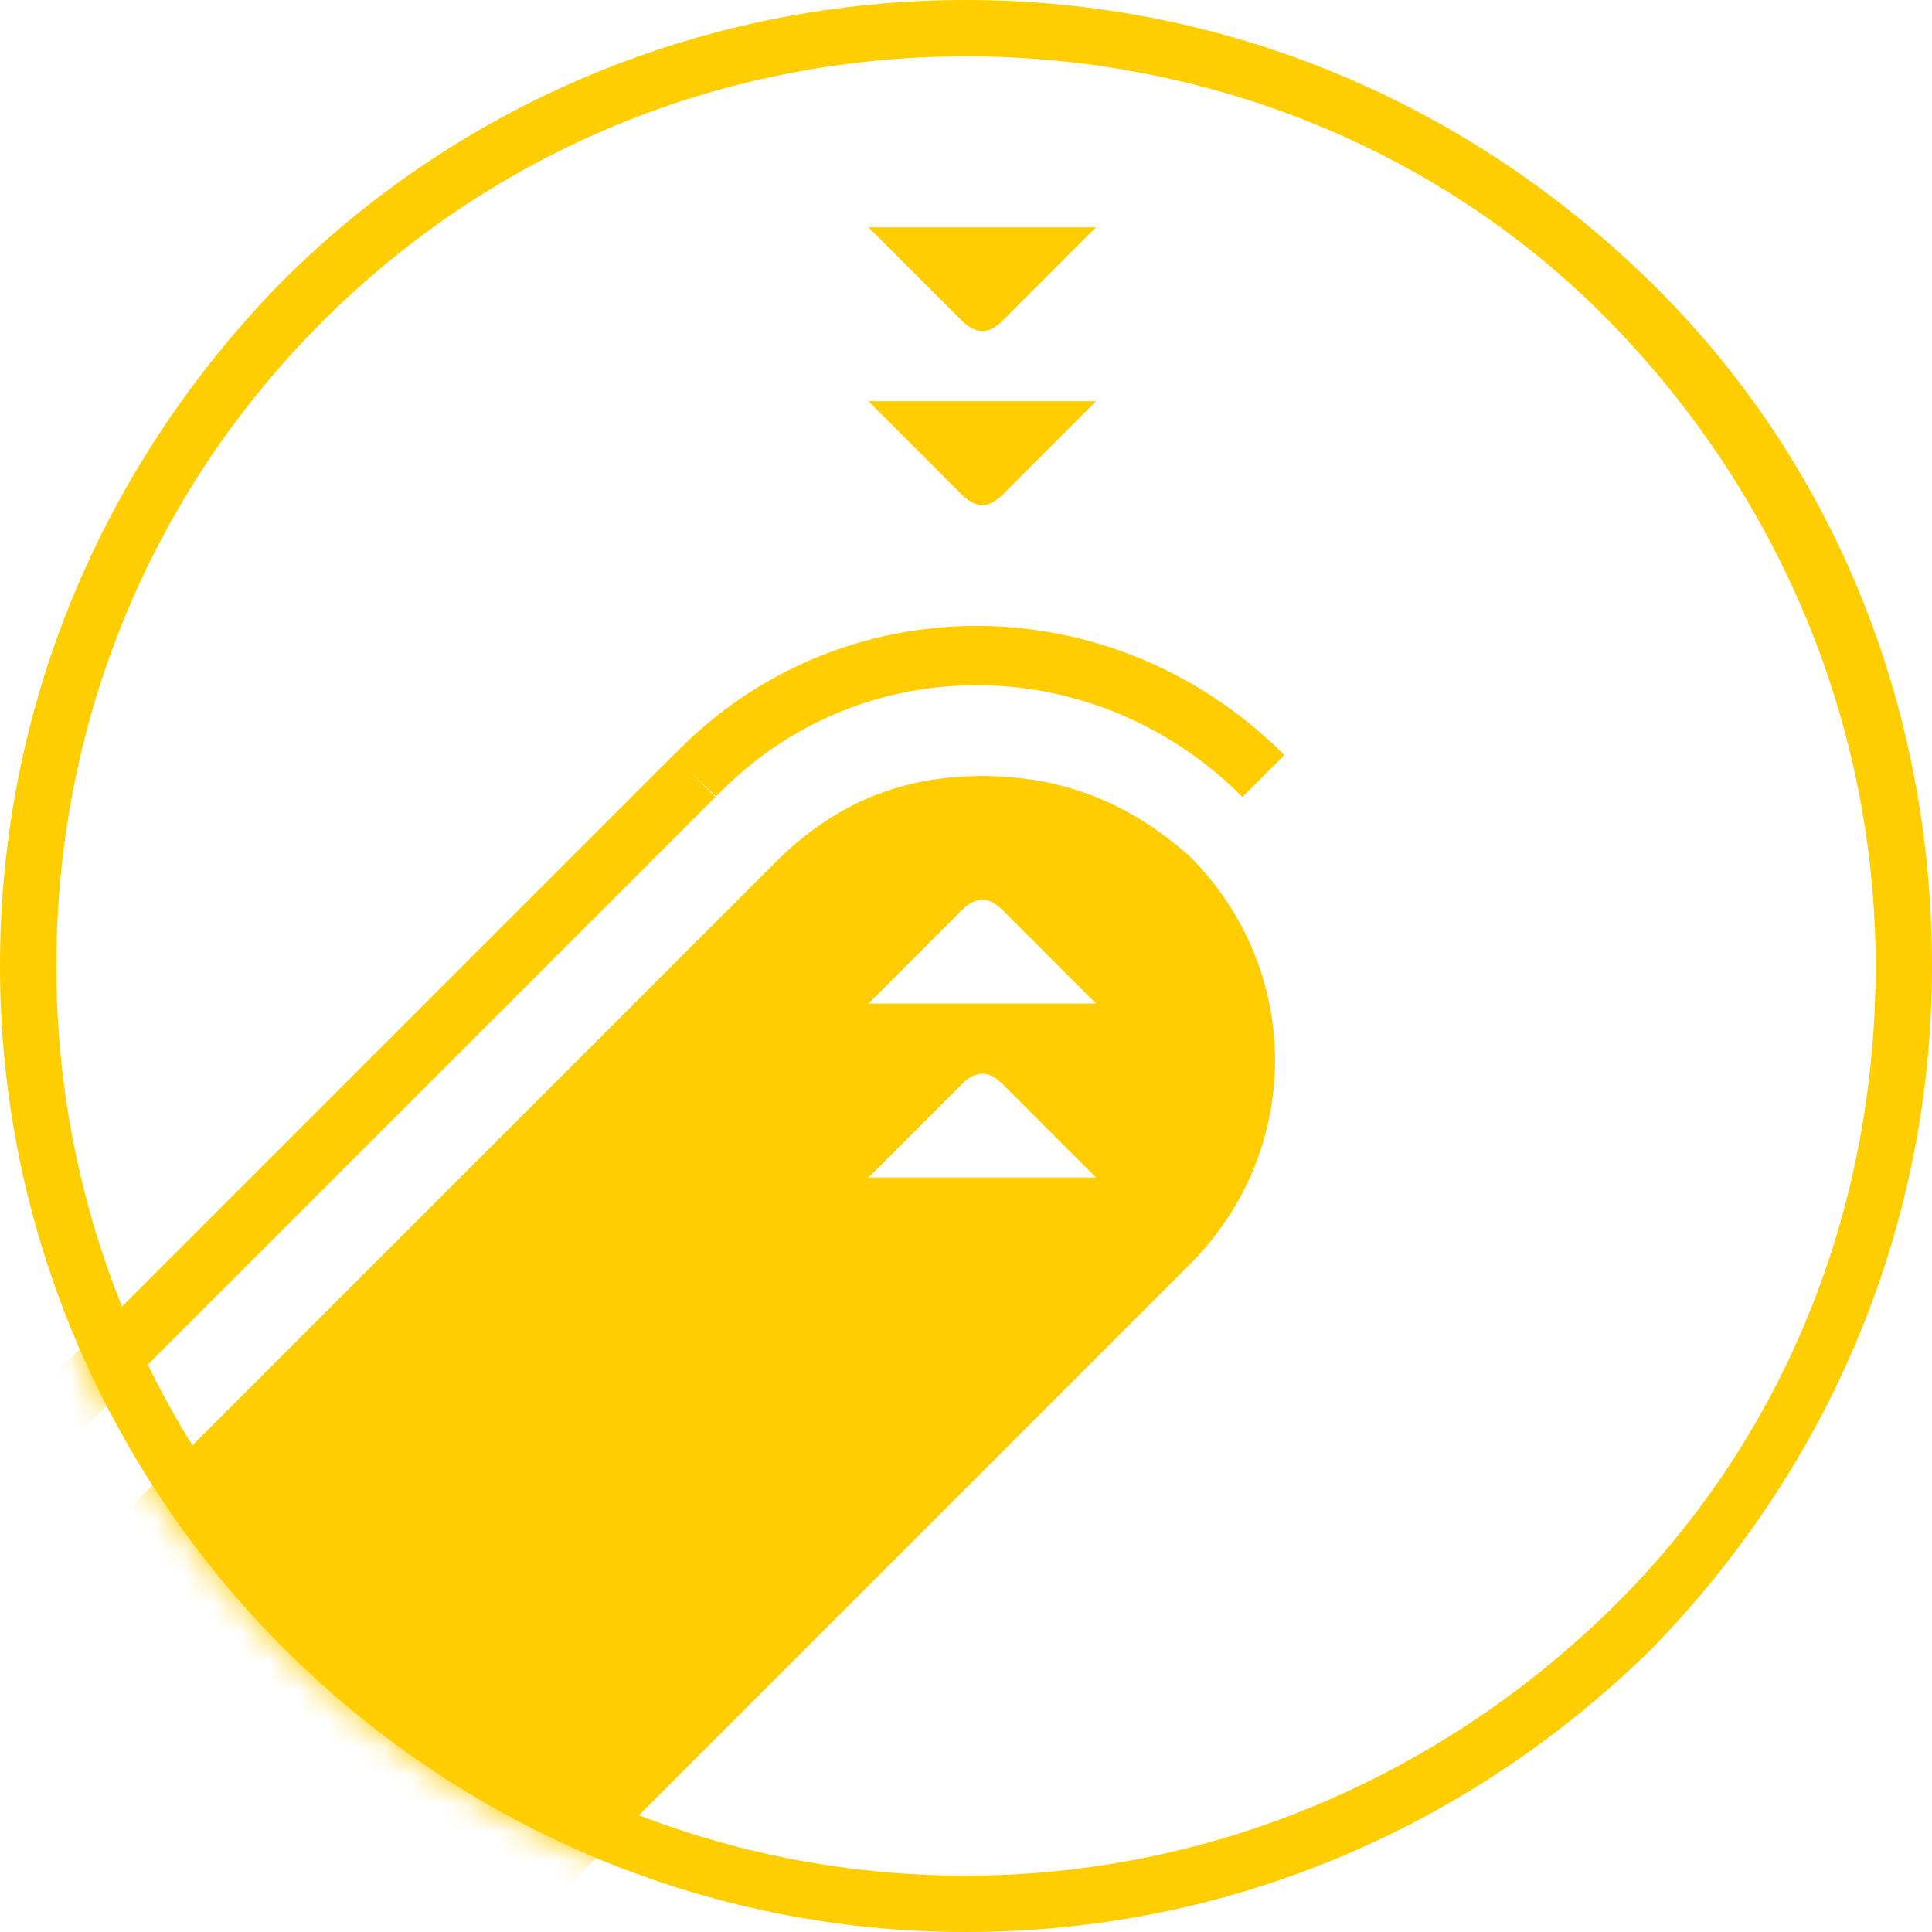 <svg width="68" height="68" viewBox="0 0 68 68" fill="none" xmlns="http://www.w3.org/2000/svg">
<path d="M34 68C15.3 68 0 52.7 0 34C0 24.933 3.542 16.433 9.917 9.917C16.292 3.542 24.933 0 34 0C43.067 0 51.567 3.542 58.083 9.917C64.6 16.292 68 24.933 68 34C68 43.067 64.458 51.567 58.083 58.083C51.567 64.458 43.067 68 34 68ZM34 1.983C25.5 1.983 17.425 5.242 11.333 11.333C5.242 17.425 1.983 25.5 1.983 34C1.983 51.708 16.292 66.017 34 66.017C42.5 66.017 50.575 62.617 56.667 56.667C62.758 50.717 66.017 42.642 66.017 34C66.017 25.5 62.617 17.425 56.667 11.333C50.717 5.242 42.5 1.983 34 1.983Z" fill="#FFCE00"/>
<mask id="mask0" mask-type="alpha" maskUnits="userSpaceOnUse" x="0" y="0" width="68" height="68">
<circle cx="34" cy="34" r="34" fill="#C4C4C4"/>
</mask>
<g mask="url(#mask0)">
<path d="M34.572 29.197C36.691 29.197 38.811 29.903 40.224 31.552C43.286 34.614 43.286 39.795 40.224 43.093L17.378 66.174L5.838 54.633L28.919 31.552C30.568 30.139 32.452 29.197 34.572 29.197ZM34.572 27.313C31.745 27.313 29.39 28.255 27.27 30.374L4.425 53.22L3.012 54.633L4.425 56.046L15.965 67.587L17.378 69L18.792 67.587L41.873 44.506C45.877 40.502 45.877 34.143 41.873 30.139C39.753 28.255 37.398 27.313 34.572 27.313Z" fill="#FFCD00"/>
<path d="M44.469 27.313C38.817 21.66 29.867 21.66 24.45 27.313" stroke="#FFCD00" stroke-width="2.086" stroke-miterlimit="10"/>
<path d="M24.444 27.313L-9 60.757" stroke="#FFCD00" stroke-width="2.086" stroke-miterlimit="10"/>
<path fill-rule="evenodd" clip-rule="evenodd" d="M4.425 54.633L28.212 30.846C29.861 29.197 32.216 28.255 34.572 28.255C36.927 28.255 39.282 29.197 40.931 30.846C44.463 34.378 44.463 40.266 40.931 43.799L17.378 67.587L4.425 54.633ZM38.575 35.321L35.278 32.023C34.807 31.552 34.336 31.552 33.865 32.023L30.568 35.321H38.575ZM35.278 38.147L38.575 41.444H30.568L33.865 38.147C34.336 37.676 34.807 37.676 35.278 38.147Z" fill="#FFCD00"/>
<path d="M38.575 14.123L35.278 17.421C34.807 17.892 34.336 17.892 33.865 17.421L30.568 14.123H38.575Z" fill="#FFCD00"/>
<path d="M38.575 8L35.278 11.297C34.807 11.768 34.336 11.768 33.865 11.297L30.568 8H38.575V8Z" fill="#FFCD00"/>
</g>
</svg>
